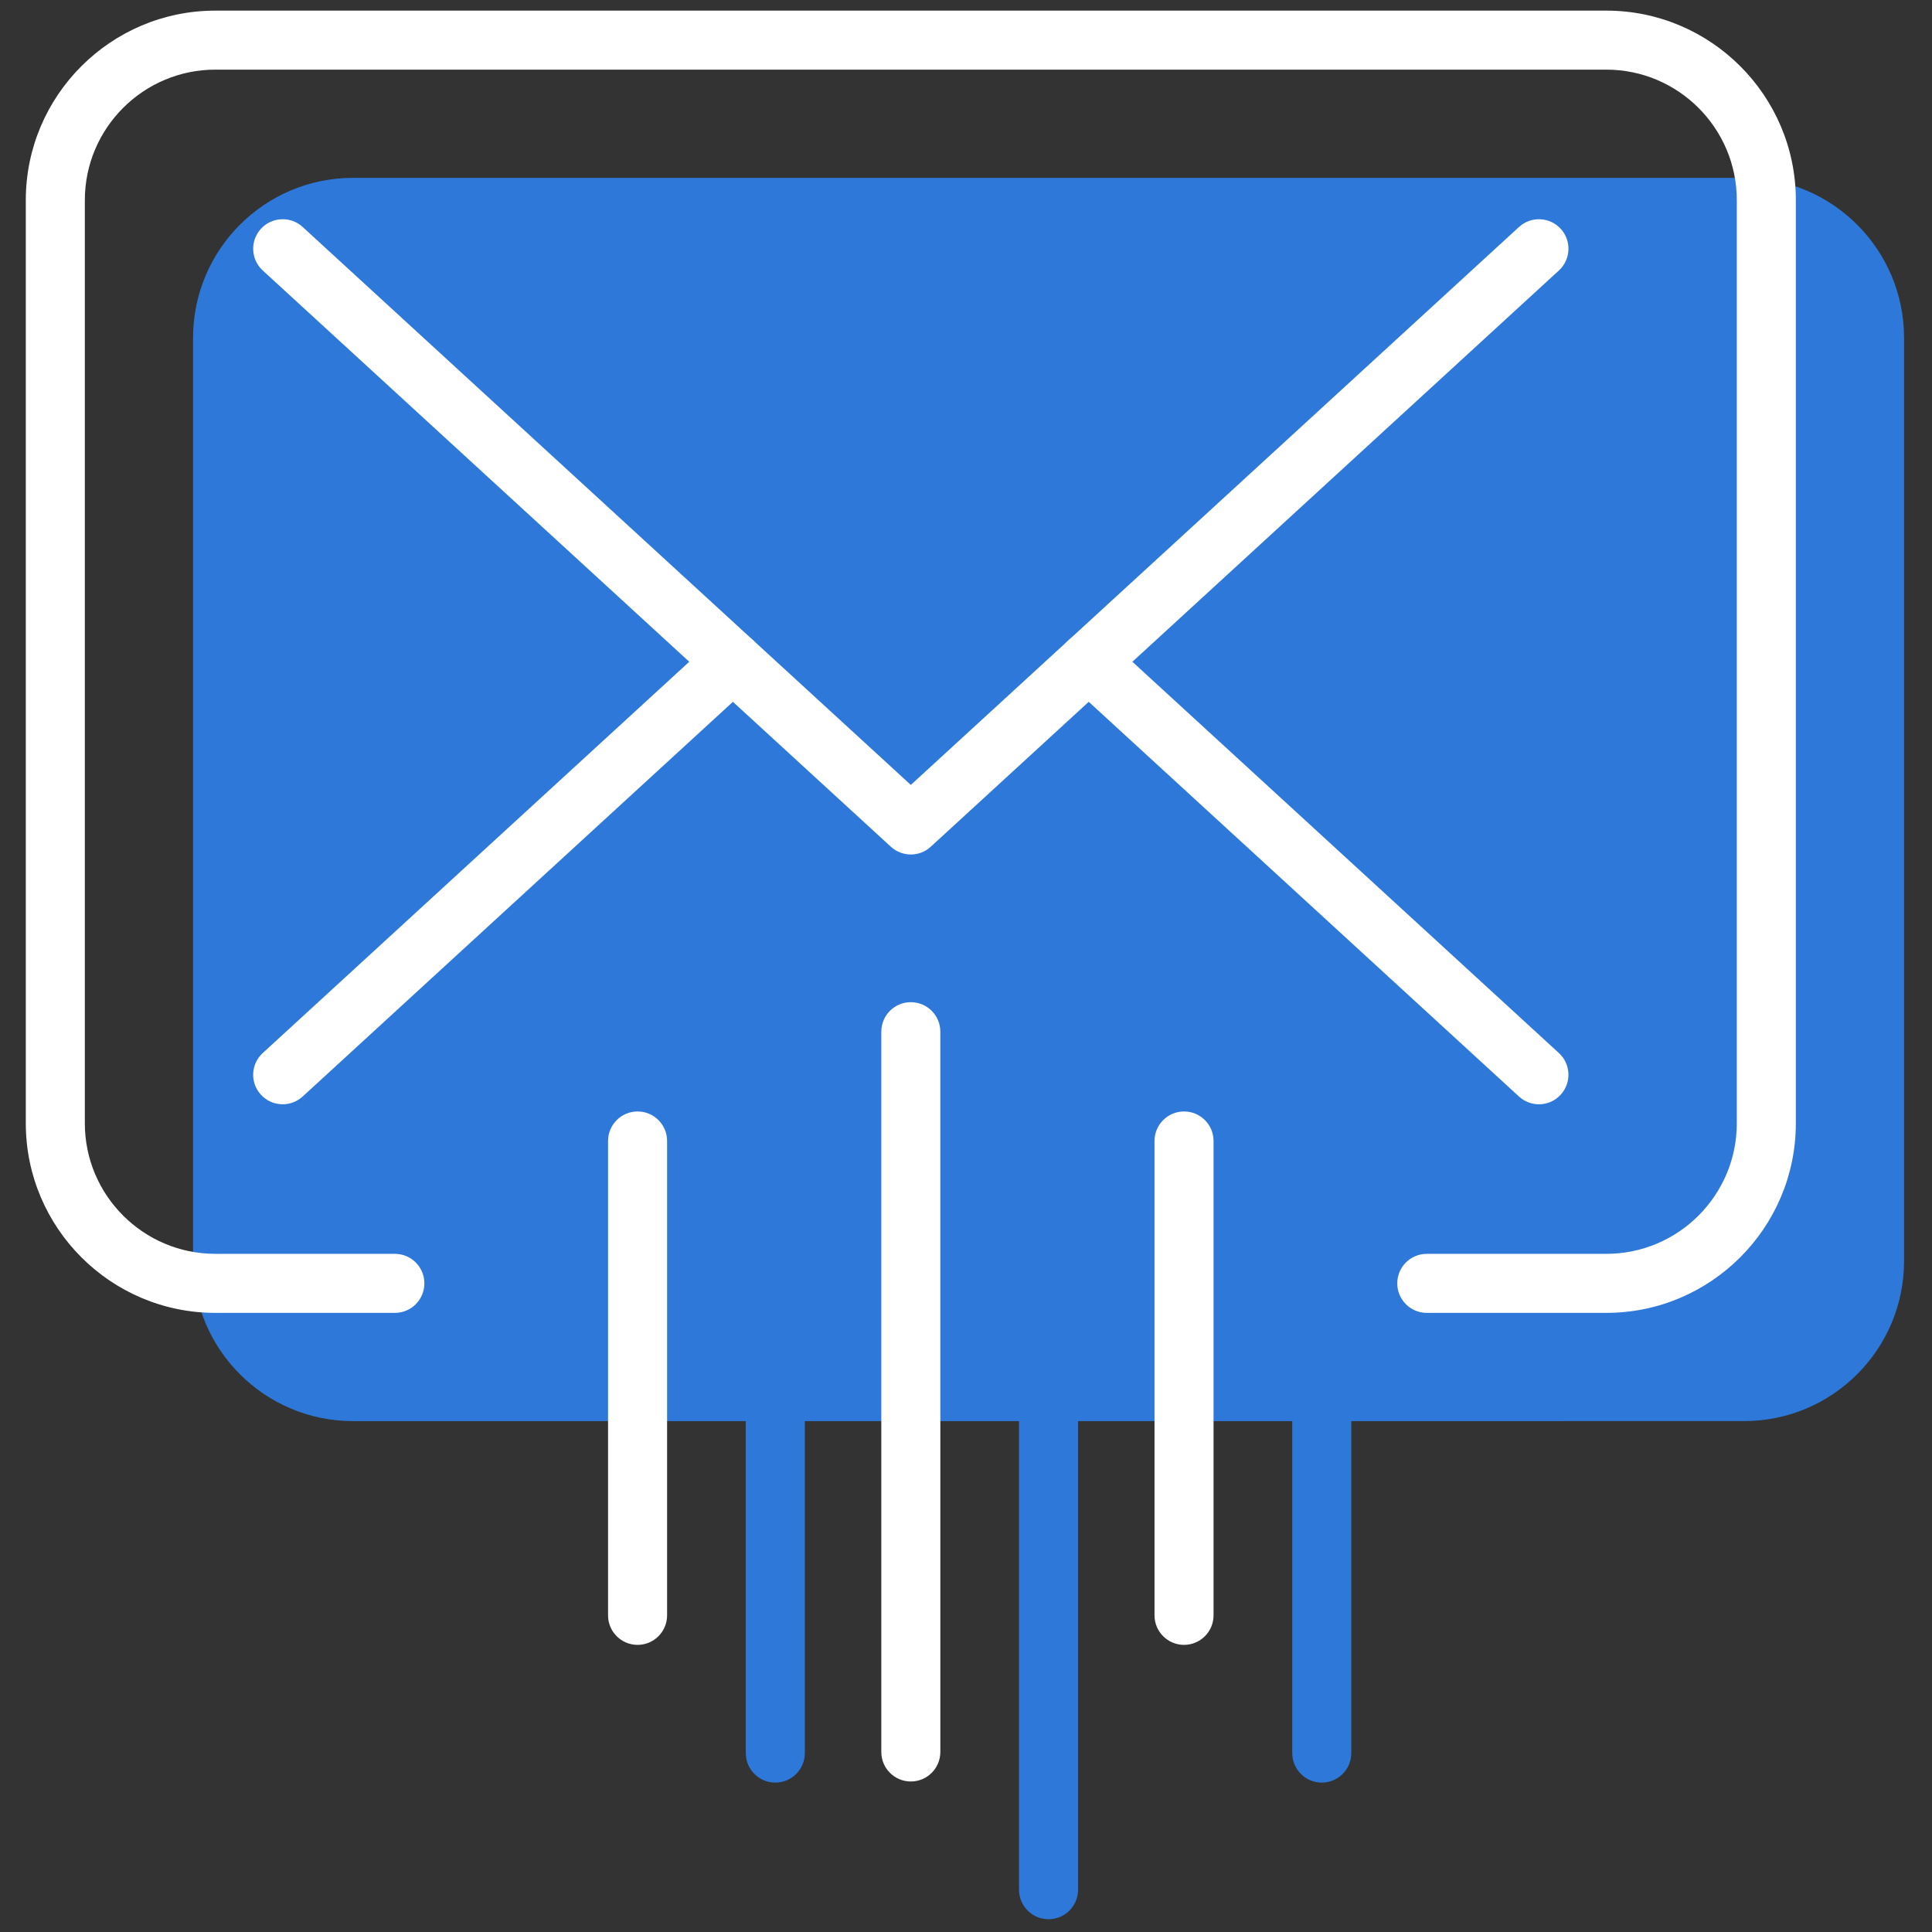 <svg xmlns="http://www.w3.org/2000/svg" xmlns:xlink="http://www.w3.org/1999/xlink" version="1.1" width="256" height="256" viewBox="0 0 256 256" xml:space="preserve">

<rect x="0" y="0" width="256" height="256" fill="#333333" stroke="none"/>

<defs>
</defs>
<g style="stroke: none; stroke-width: 0; stroke-dasharray: none; stroke-linecap: butt; stroke-linejoin: miter; stroke-miterlimit: 10; fill: none; fill-rule: nonzero; opacity: 1;" transform="translate(1.407 1.407) scale(2.81 2.81)" >
	<path d="M 73.274 66.511 h 8.465 c 4.167 0 7.546 -3.378 7.546 -7.546 V 15.432 c 0 -4.167 -3.378 -7.546 -7.546 -7.546 h -65.59 c -4.167 0 -7.546 3.378 -7.546 7.546 v 43.534 c 0 4.167 3.378 7.546 7.546 7.546 h 8.465 H 73.274 z" style="stroke: none; stroke-width: 1; stroke-dasharray: none; stroke-linecap: butt; stroke-linejoin: miter; stroke-miterlimit: 10; fill: rgb(46,120,217); fill-rule: nonzero; opacity: 1;" transform=" matrix(1 0 0 1 0 0) " stroke-linecap="round" />
	<path d="M 48.943 90 c -0.769 0 -1.392 -0.623 -1.392 -1.392 V 54.644 c 0 -0.768 0.623 -1.392 1.392 -1.392 c 0.769 0 1.392 0.623 1.392 1.392 v 33.965 C 50.335 89.377 49.712 90 48.943 90 z" style="stroke: none; stroke-width: 1; stroke-dasharray: none; stroke-linecap: butt; stroke-linejoin: miter; stroke-miterlimit: 10; fill: rgb(46,120,217); fill-rule: nonzero; opacity: 1;" transform=" matrix(1 0 0 1 0 0) " stroke-linecap="round" />
	<path d="M 61.827 83.558 c -0.768 0 -1.392 -0.623 -1.392 -1.392 V 59.797 c 0 -0.768 0.623 -1.392 1.392 -1.392 c 0.768 0 1.392 0.623 1.392 1.392 v 22.369 C 63.219 82.934 62.595 83.558 61.827 83.558 z" style="stroke: none; stroke-width: 1; stroke-dasharray: none; stroke-linecap: butt; stroke-linejoin: miter; stroke-miterlimit: 10; fill: rgb(46,120,217); fill-rule: nonzero; opacity: 1;" transform=" matrix(1 0 0 1 0 0) " stroke-linecap="round" />
	<path d="M 36.059 83.558 c -0.769 0 -1.392 -0.623 -1.392 -1.392 V 59.797 c 0 -0.768 0.623 -1.392 1.392 -1.392 c 0.769 0 1.392 0.623 1.392 1.392 v 22.369 C 37.451 82.934 36.828 83.558 36.059 83.558 z" style="stroke: none; stroke-width: 1; stroke-dasharray: none; stroke-linecap: butt; stroke-linejoin: miter; stroke-miterlimit: 10; fill: rgb(46,120,217); fill-rule: nonzero; opacity: 1;" transform=" matrix(1 0 0 1 0 0) " stroke-linecap="round" />
	<path d="M 42.449 39.793 c -0.338 0 -0.675 -0.122 -0.941 -0.366 L 11.889 12.254 c -0.566 -0.52 -0.604 -1.4 -0.085 -1.967 c 0.521 -0.566 1.401 -0.604 1.967 -0.085 l 28.678 26.31 l 28.679 -26.31 c 0.567 -0.518 1.446 -0.481 1.966 0.085 c 0.519 0.566 0.481 1.447 -0.085 1.967 L 43.389 39.427 C 43.123 39.671 42.786 39.793 42.449 39.793 z" style="stroke: none; stroke-width: 1; stroke-dasharray: none; stroke-linecap: butt; stroke-linejoin: miter; stroke-miterlimit: 10; fill: rgb(255,255,255); fill-rule: nonzero; opacity: 1;" transform=" matrix(1 0 0 1 0 0) " stroke-linecap="round" />
	<path d="M 12.83 51.572 c -0.376 0 -0.752 -0.151 -1.026 -0.451 c -0.52 -0.566 -0.482 -1.446 0.085 -1.966 l 21.229 -19.476 c 0.566 -0.521 1.446 -0.482 1.967 0.085 c 0.52 0.566 0.482 1.447 -0.085 1.967 L 13.771 51.206 C 13.504 51.45 13.166 51.572 12.83 51.572 z" style="stroke: none; stroke-width: 1; stroke-dasharray: none; stroke-linecap: butt; stroke-linejoin: miter; stroke-miterlimit: 10; fill: rgb(255,255,255); fill-rule: nonzero; opacity: 1;" transform=" matrix(1 0 0 1 0 0) " stroke-linecap="round" />
	<path d="M 72.068 51.572 c -0.336 0 -0.673 -0.121 -0.941 -0.366 L 49.897 31.73 c -0.566 -0.52 -0.604 -1.4 -0.085 -1.967 c 0.52 -0.566 1.4 -0.604 1.966 -0.085 l 21.23 19.476 c 0.566 0.52 0.604 1.4 0.085 1.966 C 72.819 51.421 72.444 51.572 72.068 51.572 z" style="stroke: none; stroke-width: 1; stroke-dasharray: none; stroke-linecap: butt; stroke-linejoin: miter; stroke-miterlimit: 10; fill: rgb(255,255,255); fill-rule: nonzero; opacity: 1;" transform=" matrix(1 0 0 1 0 0) " stroke-linecap="round" />
	<path d="M 42.449 83.505 c -0.769 0 -1.392 -0.623 -1.392 -1.392 V 48.149 c 0 -0.768 0.623 -1.392 1.392 -1.392 c 0.769 0 1.392 0.623 1.392 1.392 v 33.965 C 43.84 82.882 43.217 83.505 42.449 83.505 z" style="stroke: none; stroke-width: 1; stroke-dasharray: none; stroke-linecap: butt; stroke-linejoin: miter; stroke-miterlimit: 10; fill: rgb(255,255,255); fill-rule: nonzero; opacity: 1;" transform=" matrix(1 0 0 1 0 0) " stroke-linecap="round" />
	<path d="M 55.332 77.063 c -0.768 0 -1.392 -0.623 -1.392 -1.392 V 53.302 c 0 -0.768 0.623 -1.392 1.392 -1.392 s 1.392 0.623 1.392 1.392 v 22.369 C 56.724 76.439 56.101 77.063 55.332 77.063 z" style="stroke: none; stroke-width: 1; stroke-dasharray: none; stroke-linecap: butt; stroke-linejoin: miter; stroke-miterlimit: 10; fill: rgb(255,255,255); fill-rule: nonzero; opacity: 1;" transform=" matrix(1 0 0 1 0 0) " stroke-linecap="round" />
	<path d="M 29.564 77.063 c -0.769 0 -1.392 -0.623 -1.392 -1.392 V 53.302 c 0 -0.768 0.623 -1.392 1.392 -1.392 s 1.392 0.623 1.392 1.392 v 22.369 C 30.956 76.439 30.333 77.063 29.564 77.063 z" style="stroke: none; stroke-width: 1; stroke-dasharray: none; stroke-linecap: butt; stroke-linejoin: miter; stroke-miterlimit: 10; fill: rgb(255,255,255); fill-rule: nonzero; opacity: 1;" transform=" matrix(1 0 0 1 0 0) " stroke-linecap="round" />
	<path d="M 75.244 61.408 h -8.465 c -0.768 0 -1.392 -0.623 -1.392 -1.392 c 0 -0.768 0.623 -1.392 1.392 -1.392 h 8.465 c 3.393 0 6.154 -2.761 6.154 -6.154 V 8.937 c 0 -3.393 -2.761 -6.154 -6.154 -6.154 H 9.654 c -3.393 0 -6.154 2.76 -6.154 6.154 v 43.533 c 0 3.393 2.761 6.154 6.154 6.154 h 8.465 c 0.769 0 1.392 0.623 1.392 1.392 c 0 0.768 -0.623 1.392 -1.392 1.392 H 9.654 c -4.928 0 -8.938 -4.009 -8.938 -8.938 V 8.937 C 0.716 4.009 4.725 0 9.654 0 h 65.59 c 4.928 0 8.938 4.009 8.938 8.937 v 43.533 C 84.181 57.399 80.172 61.408 75.244 61.408 z" style="stroke: none; stroke-width: 1; stroke-dasharray: none; stroke-linecap: butt; stroke-linejoin: miter; stroke-miterlimit: 10; fill: rgb(255,255,255); fill-rule: nonzero; opacity: 1;" transform=" matrix(1 0 0 1 0 0) " stroke-linecap="round" />
</g>
</svg>